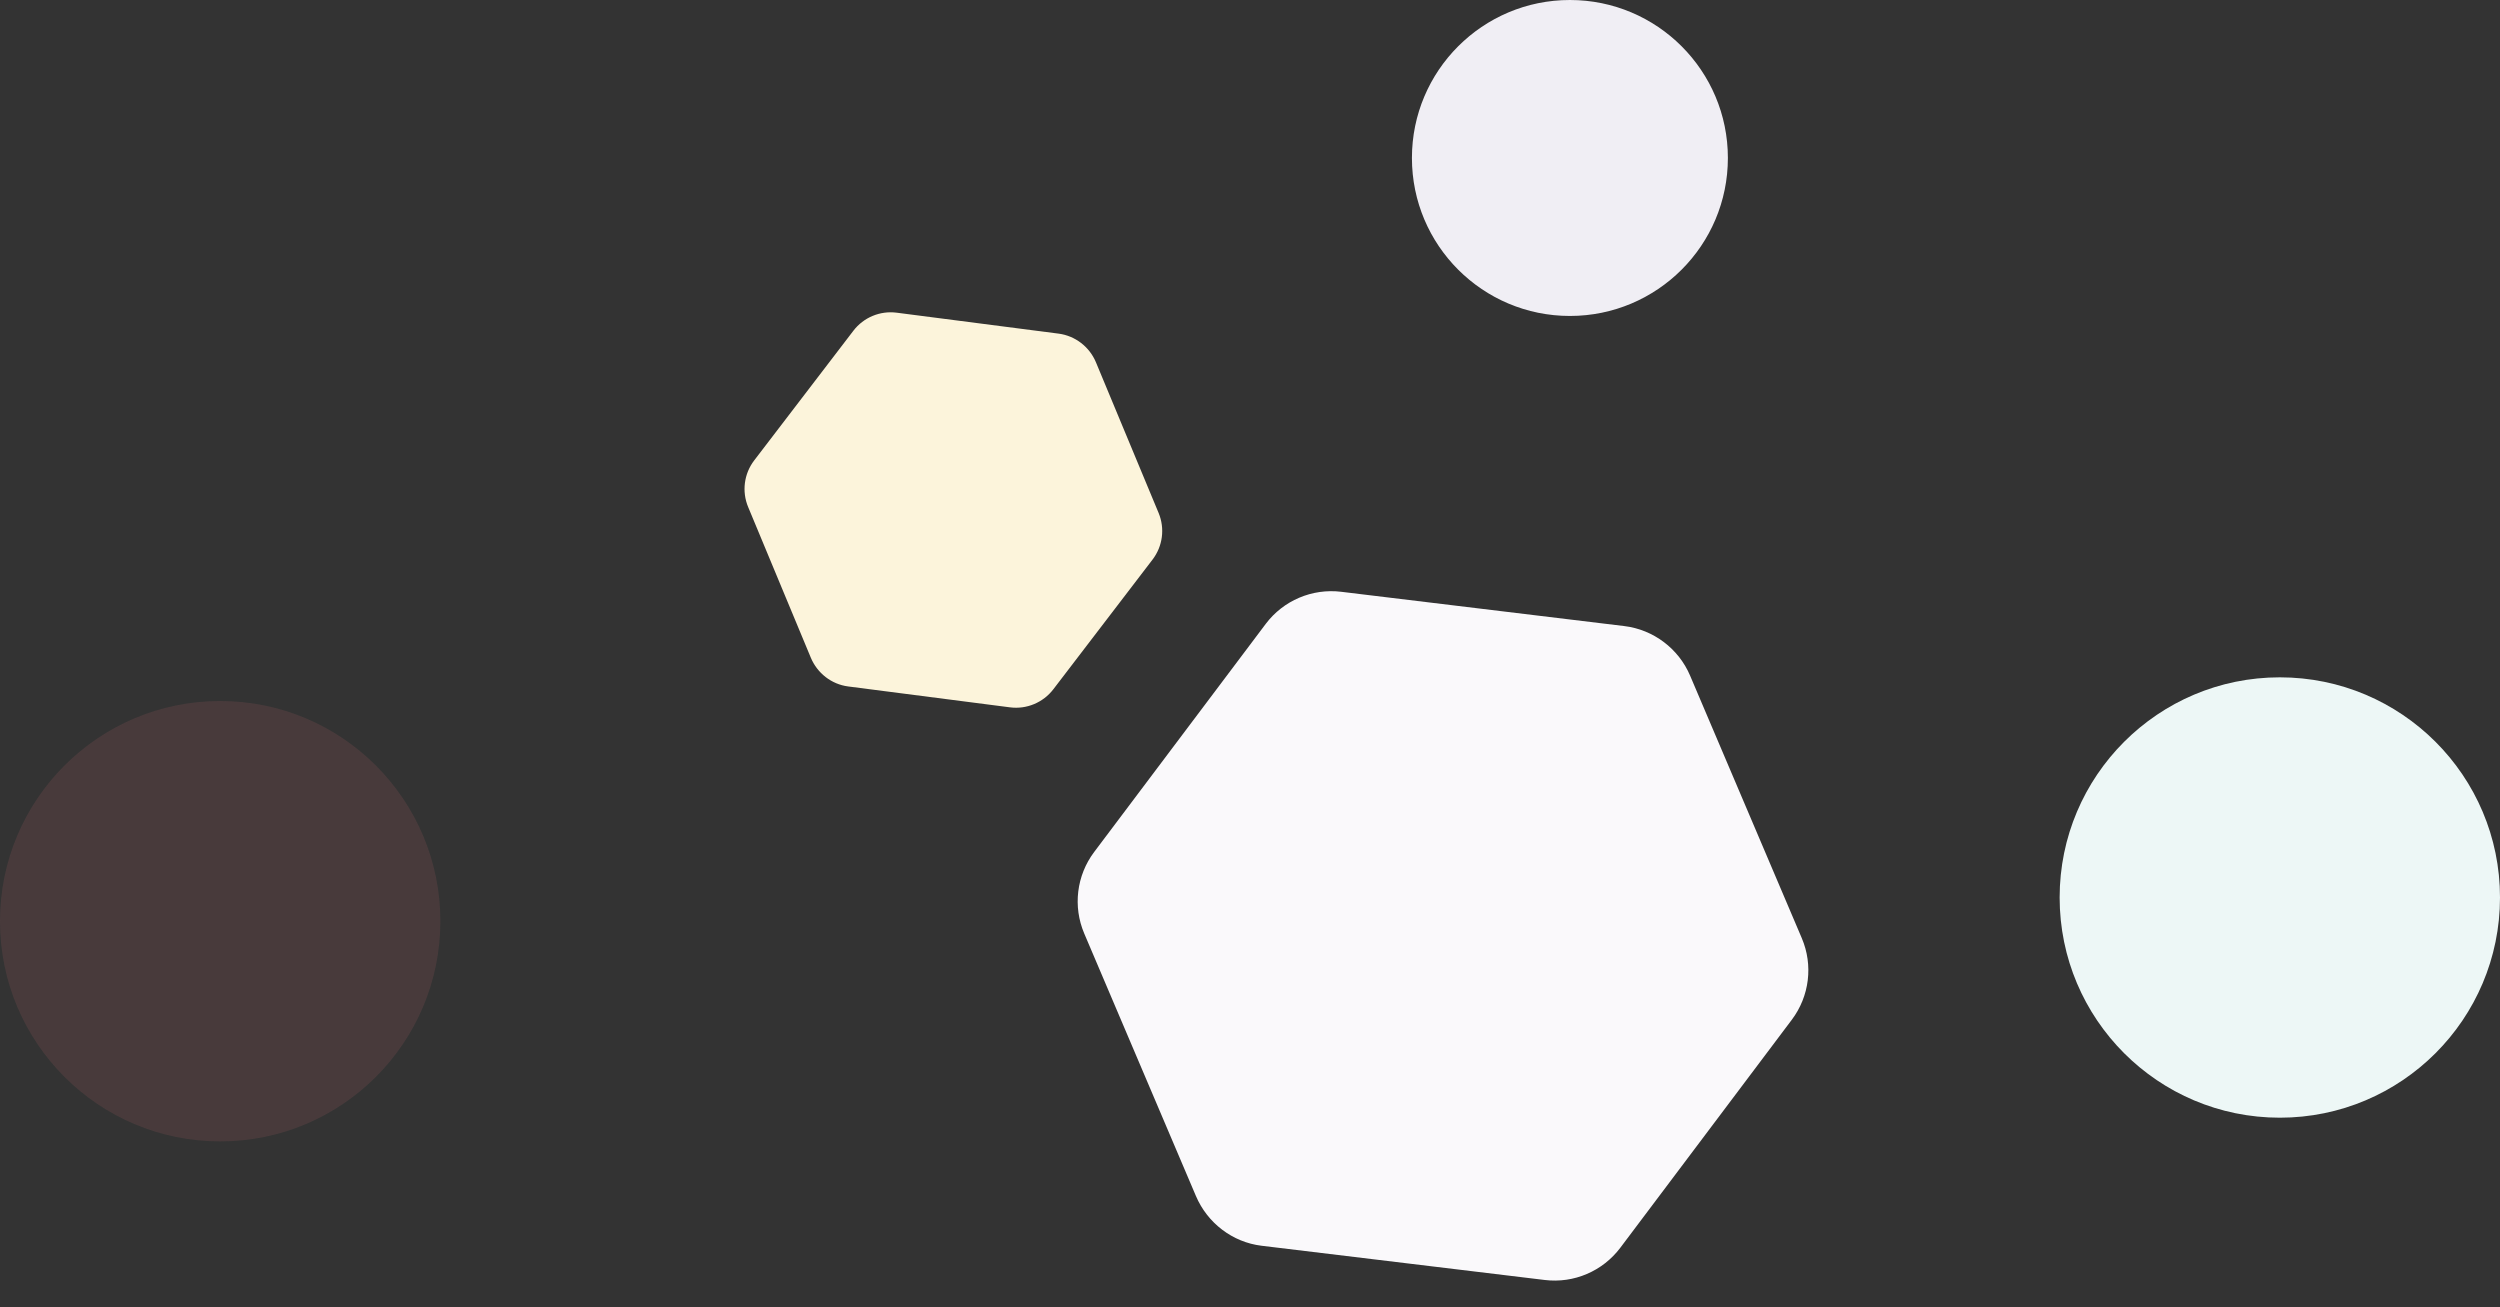 <svg width="1266" height="662" viewBox="0 0 1266 662" fill="none" xmlns="http://www.w3.org/2000/svg">
<rect x="0" y="0" width="1266" height="662" fill="#333333" stroke="none"/>
<path d="M912.43 475.09L855.868 342.148C850.052 328.474 837.309 318.842 822.56 317.043L679.212 299.681C664.464 297.886 649.881 304.092 640.952 315.964L554.087 431.451C545.158 443.323 543.24 459.056 549.057 472.728L605.604 605.633C611.421 619.306 624.082 629.045 638.826 630.844L782.267 648.185C797.014 649.985 811.608 643.721 820.538 631.849L907.396 516.366C916.327 504.496 918.245 488.762 912.43 475.09Z" fill="#FAF9FB"/>
<path d="M586.723 259.773L554.979 183.459C551.715 175.61 544.469 170.041 536.04 168.944L454.114 158.349C445.685 157.254 437.314 160.737 432.151 167.488L381.924 233.154C376.761 239.905 375.592 248.896 378.856 256.744L410.592 333.037C413.857 340.886 421.055 346.516 429.481 347.614L511.46 358.196C519.888 359.294 528.266 355.778 533.43 349.027L583.652 283.364C588.817 276.614 589.986 267.622 586.723 259.773Z" fill="#FCF4DB"/>
<circle opacity="0.15" cx="111.5" cy="466.5" r="111.5" fill="#C4686D"/>
<circle cx="1154.5" cy="454.5" r="111.5" fill="#EDF7F6"/>
<circle cx="795" cy="80" r="80" fill="#F0EEF4"/>
</svg>
